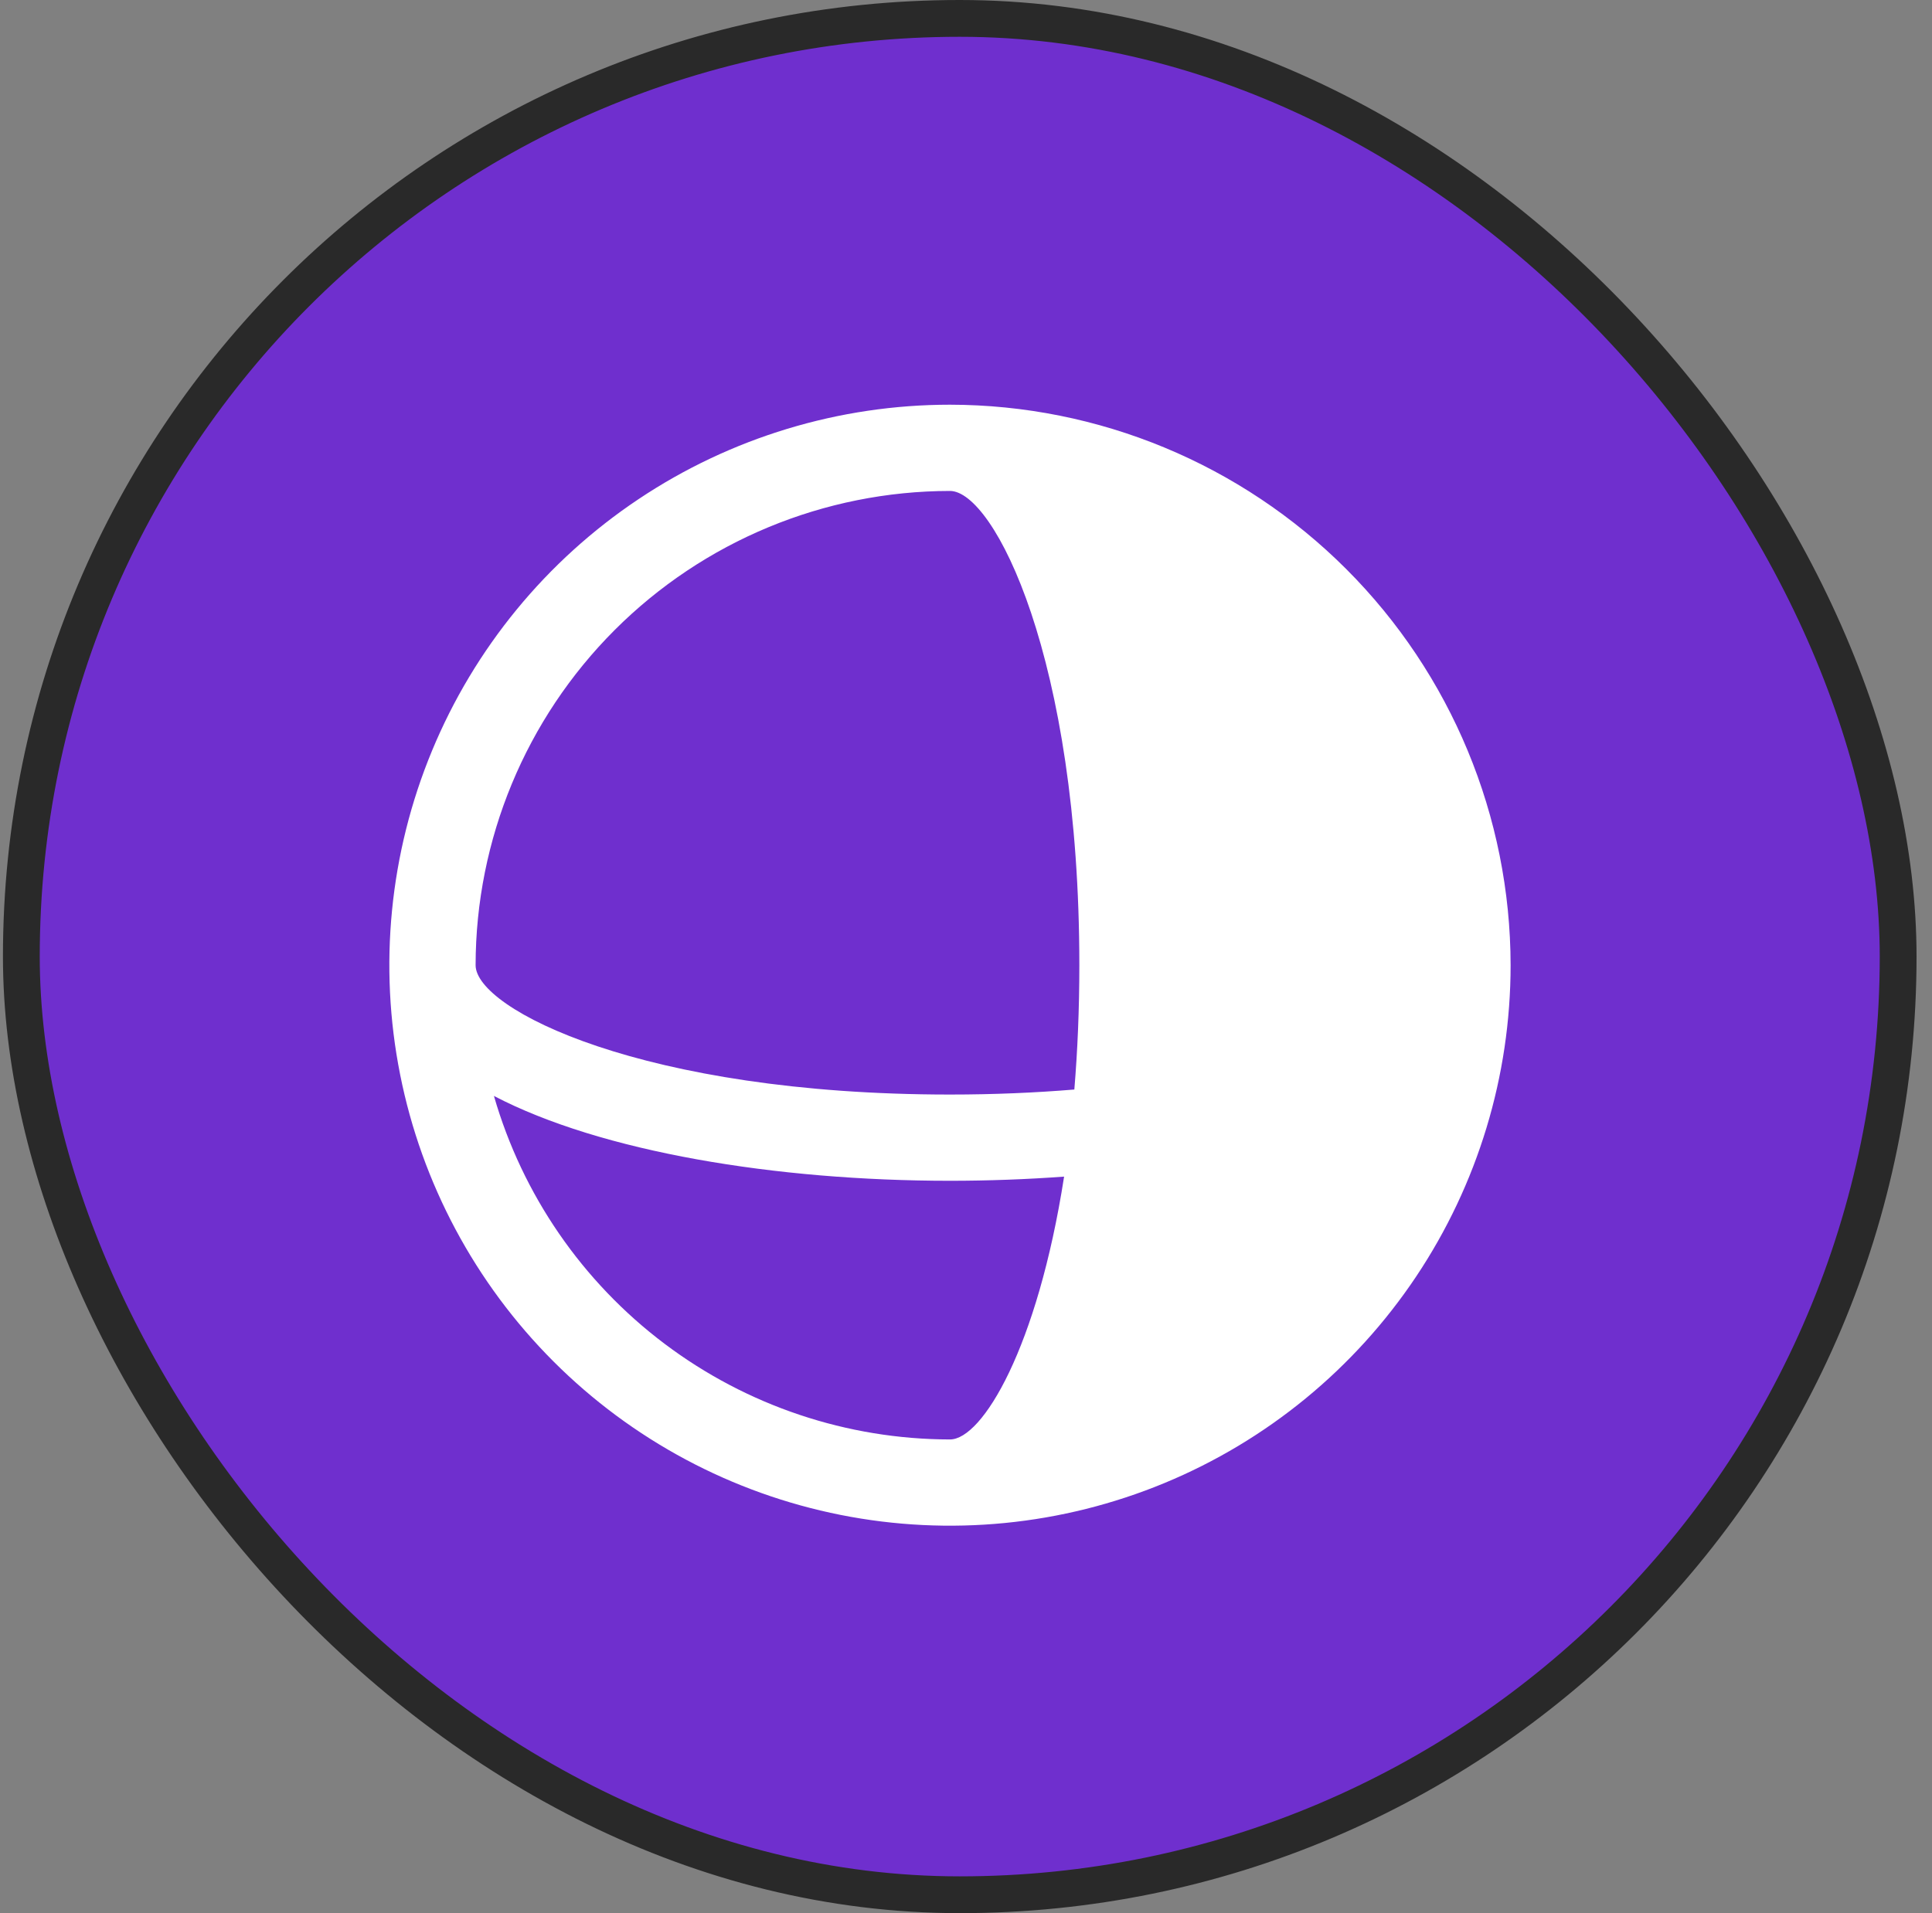 <svg width="105" height="104" viewBox="0 0 105 104" fill="none" xmlns="http://www.w3.org/2000/svg">
<rect x="0" y="0" width="105" height="104" fill="#808080" stroke="none"/>
<rect x="1.16" y="1" width="102" height="102" rx="51" fill="#6F2FCE"/>
<rect x="1.16" y="1" width="102" height="102" rx="51" stroke="#292929" stroke-width="2"/>
<path d="M51.629 22C45.603 22 39.712 23.787 34.701 27.135C29.691 30.483 25.786 35.241 23.48 40.809C21.173 46.376 20.57 52.503 21.746 58.413C22.921 64.323 25.823 69.752 30.084 74.013C34.345 78.275 39.774 81.176 45.685 82.352C51.595 83.528 57.721 82.924 63.289 80.618C68.856 78.312 73.615 74.407 76.963 69.396C80.311 64.386 82.098 58.495 82.098 52.469C82.089 44.391 78.876 36.646 73.164 30.933C67.452 25.221 59.707 22.009 51.629 22ZM51.629 26.688C54.017 26.688 58.66 35.787 58.66 52.469C58.66 54.883 58.561 57.133 58.388 59.227C56.293 59.4 54.043 59.5 51.629 59.5C34.947 59.5 25.848 54.856 25.848 52.469C25.855 45.633 28.574 39.081 33.407 34.247C38.241 29.414 44.794 26.695 51.629 26.688ZM26.844 59.576C32.668 62.62 42.184 64.188 51.629 64.188C53.706 64.188 55.786 64.111 57.831 63.962C56.384 73.269 53.387 78.25 51.629 78.25C46.032 78.243 40.59 76.418 36.12 73.05C31.65 69.682 28.395 64.954 26.844 59.576Z" fill="white"/>
</svg>
